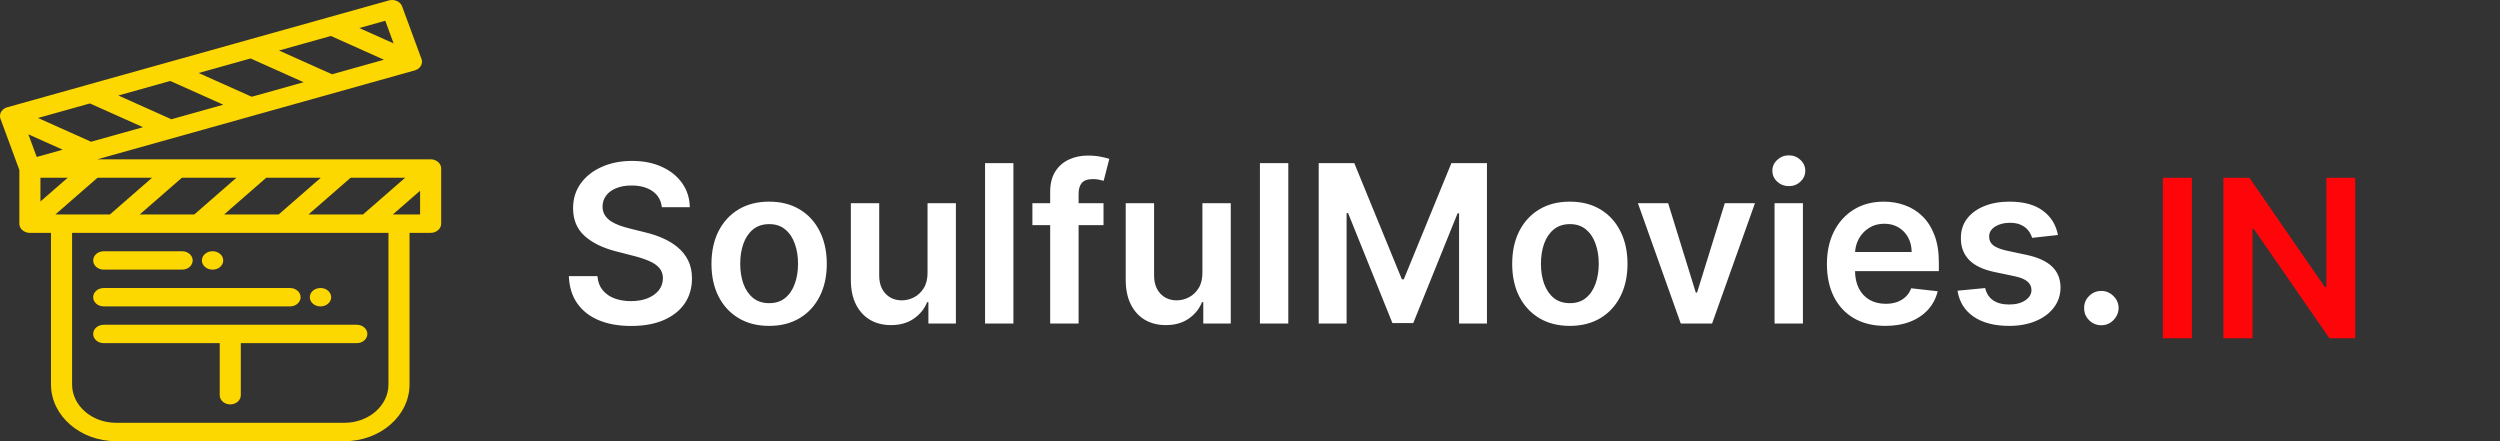 <svg width="170" height="30" viewBox="0 0 170 30" fill="none" xmlns="http://www.w3.org/2000/svg">
<rect x="0" y="0" width="170" height="30" fill="#333333" stroke="none"/>
<path d="M45.005 14.09C44.955 13.625 44.745 13.262 44.376 13.003C44.01 12.744 43.534 12.614 42.949 12.614C42.537 12.614 42.183 12.677 41.889 12.801C41.594 12.925 41.368 13.094 41.212 13.307C41.056 13.52 40.976 13.763 40.972 14.037C40.972 14.264 41.024 14.461 41.127 14.628C41.233 14.795 41.377 14.937 41.558 15.054C41.739 15.168 41.94 15.264 42.16 15.342C42.38 15.42 42.602 15.485 42.826 15.539L43.849 15.794C44.261 15.89 44.657 16.02 45.037 16.183C45.42 16.347 45.763 16.553 46.065 16.801C46.37 17.05 46.611 17.35 46.789 17.701C46.967 18.053 47.055 18.465 47.055 18.937C47.055 19.576 46.892 20.139 46.565 20.626C46.239 21.109 45.766 21.487 45.148 21.76C44.534 22.03 43.79 22.165 42.916 22.165C42.068 22.165 41.331 22.034 40.706 21.771C40.084 21.508 39.598 21.125 39.246 20.62C38.898 20.116 38.71 19.502 38.682 18.777H40.626C40.654 19.157 40.772 19.473 40.978 19.726C41.184 19.978 41.452 20.166 41.782 20.29C42.116 20.414 42.489 20.477 42.901 20.477C43.33 20.477 43.707 20.413 44.03 20.285C44.356 20.153 44.612 19.972 44.797 19.741C44.981 19.507 45.076 19.234 45.079 18.921C45.076 18.637 44.992 18.403 44.829 18.218C44.666 18.03 44.436 17.874 44.142 17.749C43.85 17.621 43.51 17.508 43.119 17.408L41.878 17.089C40.979 16.858 40.269 16.508 39.747 16.039C39.229 15.567 38.969 14.94 38.969 14.159C38.969 13.516 39.144 12.954 39.492 12.47C39.843 11.988 40.321 11.613 40.924 11.347C41.528 11.077 42.212 10.942 42.975 10.942C43.749 10.942 44.428 11.077 45.01 11.347C45.596 11.613 46.056 11.984 46.39 12.46C46.723 12.932 46.896 13.476 46.906 14.09H45.005ZM52.301 22.16C51.502 22.16 50.809 21.984 50.224 21.633C49.638 21.281 49.183 20.789 48.86 20.157C48.54 19.525 48.38 18.786 48.38 17.941C48.38 17.096 48.54 16.355 48.86 15.72C49.183 15.084 49.638 14.591 50.224 14.239C50.809 13.887 51.502 13.712 52.301 13.712C53.1 13.712 53.792 13.887 54.378 14.239C54.964 14.591 55.417 15.084 55.737 15.72C56.06 16.355 56.221 17.096 56.221 17.941C56.221 18.786 56.06 19.525 55.737 20.157C55.417 20.789 54.964 21.281 54.378 21.633C53.792 21.984 53.1 22.16 52.301 22.16ZM52.312 20.615C52.745 20.615 53.107 20.496 53.398 20.258C53.689 20.017 53.906 19.694 54.048 19.289C54.194 18.884 54.266 18.433 54.266 17.936C54.266 17.435 54.194 16.982 54.048 16.577C53.906 16.169 53.689 15.844 53.398 15.603C53.107 15.361 52.745 15.24 52.312 15.24C51.868 15.24 51.498 15.361 51.204 15.603C50.912 15.844 50.694 16.169 50.548 16.577C50.406 16.982 50.335 17.435 50.335 17.936C50.335 18.433 50.406 18.884 50.548 19.289C50.694 19.694 50.912 20.017 51.204 20.258C51.498 20.496 51.868 20.615 52.312 20.615ZM63.073 18.559V13.818H65.001V22H63.131V20.546H63.046C62.861 21.004 62.558 21.379 62.135 21.67C61.716 21.961 61.2 22.107 60.585 22.107C60.049 22.107 59.575 21.988 59.163 21.75C58.755 21.508 58.435 21.158 58.204 20.7C57.973 20.239 57.858 19.681 57.858 19.028V13.818H59.786V18.729C59.786 19.248 59.928 19.66 60.212 19.965C60.496 20.271 60.869 20.423 61.331 20.423C61.615 20.423 61.89 20.354 62.157 20.216C62.423 20.077 62.641 19.871 62.812 19.598C62.986 19.321 63.073 18.974 63.073 18.559ZM68.912 11.091V22H66.984V11.091H68.912ZM75.039 13.818V15.31H70.203V13.818H75.039ZM71.412 22V13.046C71.412 12.495 71.525 12.037 71.753 11.671C71.984 11.306 72.292 11.032 72.68 10.851C73.067 10.67 73.496 10.579 73.969 10.579C74.302 10.579 74.599 10.606 74.858 10.659C75.117 10.713 75.309 10.761 75.433 10.803L75.05 12.295C74.968 12.27 74.865 12.245 74.741 12.22C74.617 12.192 74.478 12.178 74.326 12.178C73.967 12.178 73.713 12.265 73.564 12.439C73.418 12.609 73.345 12.854 73.345 13.174V22H71.412ZM81.764 18.559V13.818H83.692V22H81.823V20.546H81.738C81.553 21.004 81.249 21.379 80.827 21.67C80.408 21.961 79.891 22.107 79.277 22.107C78.74 22.107 78.266 21.988 77.854 21.75C77.446 21.508 77.126 21.158 76.896 20.7C76.665 20.239 76.549 19.681 76.549 19.028V13.818H78.478V18.729C78.478 19.248 78.62 19.66 78.904 19.965C79.188 20.271 79.561 20.423 80.022 20.423C80.306 20.423 80.582 20.354 80.848 20.216C81.114 20.077 81.333 19.871 81.503 19.598C81.677 19.321 81.764 18.974 81.764 18.559ZM87.604 11.091V22H85.675V11.091H87.604ZM89.672 11.091H92.09L95.329 18.996H95.457L98.695 11.091H101.113V22H99.217V14.505H99.116L96.101 21.968H94.684L91.669 14.489H91.568V22H89.672V11.091ZM106.749 22.16C105.95 22.16 105.258 21.984 104.672 21.633C104.086 21.281 103.631 20.789 103.308 20.157C102.988 19.525 102.829 18.786 102.829 17.941C102.829 17.096 102.988 16.355 103.308 15.72C103.631 15.084 104.086 14.591 104.672 14.239C105.258 13.887 105.95 13.712 106.749 13.712C107.548 13.712 108.241 13.887 108.827 14.239C109.412 14.591 109.865 15.084 110.185 15.72C110.508 16.355 110.67 17.096 110.67 17.941C110.67 18.786 110.508 19.525 110.185 20.157C109.865 20.789 109.412 21.281 108.827 21.633C108.241 21.984 107.548 22.16 106.749 22.16ZM106.76 20.615C107.193 20.615 107.555 20.496 107.846 20.258C108.138 20.017 108.354 19.694 108.496 19.289C108.642 18.884 108.715 18.433 108.715 17.936C108.715 17.435 108.642 16.982 108.496 16.577C108.354 16.169 108.138 15.844 107.846 15.603C107.555 15.361 107.193 15.24 106.76 15.24C106.316 15.24 105.947 15.361 105.652 15.603C105.361 15.844 105.142 16.169 104.997 16.577C104.855 16.982 104.784 17.435 104.784 17.936C104.784 18.433 104.855 18.884 104.997 19.289C105.142 19.694 105.361 20.017 105.652 20.258C105.947 20.496 106.316 20.615 106.76 20.615ZM119.336 13.818L116.422 22H114.292L111.378 13.818H113.434L115.314 19.896H115.4L117.285 13.818H119.336ZM120.67 22V13.818H122.599V22H120.67ZM121.64 12.657C121.335 12.657 121.072 12.556 120.852 12.353C120.631 12.147 120.521 11.901 120.521 11.613C120.521 11.322 120.631 11.075 120.852 10.873C121.072 10.666 121.335 10.564 121.64 10.564C121.949 10.564 122.212 10.666 122.428 10.873C122.648 11.075 122.759 11.322 122.759 11.613C122.759 11.901 122.648 12.147 122.428 12.353C122.212 12.556 121.949 12.657 121.64 12.657ZM128.204 22.16C127.383 22.16 126.675 21.989 126.078 21.648C125.485 21.304 125.029 20.817 124.709 20.189C124.39 19.557 124.23 18.813 124.23 17.957C124.23 17.115 124.39 16.377 124.709 15.741C125.033 15.102 125.484 14.605 126.062 14.25C126.641 13.891 127.321 13.712 128.103 13.712C128.607 13.712 129.083 13.793 129.53 13.957C129.981 14.117 130.379 14.365 130.723 14.702C131.071 15.04 131.345 15.47 131.544 15.992C131.742 16.51 131.842 17.128 131.842 17.845V18.436H125.136V17.137H129.994C129.99 16.767 129.91 16.439 129.754 16.151C129.598 15.86 129.379 15.631 129.099 15.464C128.822 15.297 128.498 15.214 128.129 15.214C127.735 15.214 127.389 15.31 127.09 15.501C126.792 15.69 126.56 15.938 126.393 16.247C126.229 16.553 126.146 16.888 126.142 17.254V18.389C126.142 18.864 126.229 19.273 126.403 19.614C126.577 19.951 126.821 20.21 127.133 20.391C127.446 20.569 127.811 20.658 128.23 20.658C128.511 20.658 128.765 20.619 128.992 20.541C129.219 20.459 129.416 20.34 129.583 20.184C129.75 20.027 129.876 19.834 129.962 19.603L131.762 19.805C131.648 20.281 131.432 20.697 131.112 21.052C130.796 21.403 130.391 21.677 129.898 21.872C129.404 22.064 128.839 22.16 128.204 22.16ZM139.94 15.981L138.182 16.173C138.132 15.995 138.045 15.828 137.921 15.672C137.8 15.516 137.637 15.39 137.431 15.294C137.225 15.198 136.973 15.15 136.675 15.15C136.273 15.15 135.936 15.237 135.662 15.411C135.393 15.585 135.259 15.81 135.263 16.087C135.259 16.325 135.346 16.519 135.524 16.668C135.705 16.817 136.003 16.94 136.419 17.035L137.814 17.334C138.589 17.501 139.164 17.765 139.54 18.128C139.92 18.49 140.112 18.964 140.116 19.55C140.112 20.065 139.961 20.519 139.663 20.913C139.368 21.304 138.958 21.609 138.432 21.829C137.907 22.05 137.303 22.16 136.621 22.16C135.62 22.16 134.814 21.95 134.203 21.531C133.592 21.109 133.228 20.521 133.111 19.768L134.991 19.587C135.077 19.956 135.258 20.235 135.535 20.423C135.812 20.611 136.172 20.706 136.616 20.706C137.074 20.706 137.442 20.611 137.719 20.423C137.999 20.235 138.139 20.003 138.139 19.726C138.139 19.491 138.049 19.298 137.868 19.145C137.69 18.992 137.413 18.875 137.037 18.793L135.641 18.5C134.856 18.337 134.276 18.062 133.899 17.675C133.523 17.284 133.336 16.791 133.34 16.194C133.336 15.69 133.473 15.253 133.75 14.883C134.031 14.511 134.42 14.223 134.917 14.021C135.417 13.815 135.994 13.712 136.648 13.712C137.607 13.712 138.361 13.916 138.912 14.324C139.466 14.733 139.808 15.285 139.94 15.981ZM142.893 22.117C142.57 22.117 142.293 22.004 142.062 21.776C141.832 21.549 141.718 21.272 141.722 20.945C141.718 20.626 141.832 20.352 142.062 20.125C142.293 19.898 142.57 19.784 142.893 19.784C143.206 19.784 143.478 19.898 143.708 20.125C143.943 20.352 144.062 20.626 144.065 20.945C144.062 21.162 144.005 21.359 143.895 21.537C143.788 21.714 143.646 21.856 143.469 21.963C143.295 22.066 143.103 22.117 142.893 22.117Z" fill="white"/>
<path d="M149.052 12.091V23H147.076V12.091H149.052ZM160.157 12.091V23H158.399L153.259 15.569H153.168V23H151.192V12.091H152.961L158.096 19.527H158.191V12.091H160.157Z" fill="#FE0509"/>
<path d="M14.446 18.335H14.463C14.859 18.335 15.18 18.055 15.18 17.71C15.18 17.365 14.859 17.085 14.463 17.085H14.446C14.05 17.085 13.729 17.365 13.729 17.71C13.729 18.055 14.05 18.335 14.446 18.335Z" fill="#FDD700"/>
<path d="M7.053 18.335H12.386C12.782 18.335 13.103 18.055 13.103 17.71C13.103 17.364 12.781 17.085 12.386 17.085H7.053C6.657 17.085 6.336 17.365 6.336 17.71C6.336 18.055 6.657 18.335 7.053 18.335Z" fill="#FDD700"/>
<path d="M21.785 20.835H21.802C22.198 20.835 22.519 20.555 22.519 20.21C22.519 19.865 22.198 19.585 21.802 19.585H21.785C21.389 19.585 21.068 19.865 21.068 20.21C21.068 20.555 21.389 20.835 21.785 20.835Z" fill="#FDD700"/>
<path d="M7.053 20.835H19.725C20.121 20.835 20.442 20.555 20.442 20.21C20.442 19.864 20.121 19.585 19.725 19.585H7.053C6.657 19.585 6.336 19.864 6.336 20.21C6.336 20.555 6.657 20.835 7.053 20.835Z" fill="#FDD700"/>
<path d="M7.053 23.334H14.941V26.875C14.941 27.22 15.262 27.5 15.658 27.5C16.054 27.5 16.375 27.22 16.375 26.875V23.334H24.263C24.659 23.334 24.98 23.055 24.98 22.709C24.98 22.364 24.659 22.084 24.263 22.084H7.053C6.657 22.084 6.336 22.364 6.336 22.709C6.336 23.055 6.657 23.334 7.053 23.334Z" fill="#FDD700"/>
<path d="M29.997 11.398C29.995 11.389 29.994 11.379 29.992 11.37C29.99 11.359 29.989 11.348 29.986 11.338C29.984 11.327 29.981 11.317 29.978 11.306C29.975 11.297 29.973 11.288 29.969 11.278C29.966 11.268 29.961 11.258 29.957 11.248C29.953 11.239 29.95 11.23 29.946 11.221C29.941 11.211 29.936 11.202 29.931 11.193C29.926 11.184 29.921 11.174 29.915 11.165C29.91 11.156 29.904 11.148 29.898 11.14C29.892 11.131 29.886 11.121 29.879 11.113C29.872 11.103 29.864 11.095 29.857 11.086C29.85 11.078 29.844 11.071 29.838 11.063C29.823 11.048 29.807 11.033 29.79 11.018C29.79 11.018 29.79 11.018 29.79 11.018C29.79 11.017 29.789 11.017 29.789 11.017C29.773 11.002 29.755 10.989 29.737 10.976C29.729 10.97 29.721 10.966 29.712 10.96C29.702 10.953 29.692 10.946 29.681 10.94C29.671 10.934 29.661 10.929 29.651 10.924C29.641 10.919 29.631 10.913 29.621 10.908C29.611 10.904 29.6 10.9 29.59 10.895C29.579 10.891 29.568 10.886 29.557 10.882C29.547 10.879 29.537 10.876 29.527 10.873C29.515 10.869 29.503 10.865 29.491 10.861C29.481 10.859 29.471 10.857 29.461 10.855C29.448 10.852 29.436 10.849 29.423 10.847C29.412 10.845 29.4 10.844 29.389 10.842C29.377 10.841 29.366 10.839 29.353 10.838C29.334 10.836 29.315 10.835 29.296 10.835C29.292 10.835 29.287 10.835 29.283 10.835H6.61L28.196 4.79C28.214 4.785 28.232 4.779 28.249 4.773C28.253 4.772 28.257 4.771 28.261 4.769C28.289 4.759 28.314 4.747 28.34 4.734C28.346 4.731 28.351 4.728 28.357 4.725C28.377 4.714 28.396 4.703 28.414 4.69C28.42 4.686 28.427 4.682 28.433 4.678C28.455 4.662 28.477 4.645 28.497 4.626C28.499 4.624 28.501 4.622 28.504 4.619C28.522 4.602 28.538 4.585 28.554 4.566C28.559 4.56 28.563 4.554 28.568 4.549C28.585 4.527 28.601 4.505 28.615 4.481C28.615 4.481 28.615 4.481 28.615 4.481C28.615 4.48 28.616 4.48 28.616 4.479C28.627 4.461 28.636 4.443 28.644 4.425C28.648 4.416 28.651 4.407 28.655 4.398C28.659 4.388 28.663 4.377 28.667 4.367C28.67 4.357 28.672 4.346 28.675 4.336C28.678 4.326 28.681 4.317 28.683 4.307C28.685 4.297 28.686 4.287 28.688 4.276C28.689 4.267 28.691 4.257 28.692 4.247C28.693 4.237 28.693 4.227 28.693 4.217C28.694 4.207 28.694 4.196 28.694 4.185C28.694 4.176 28.693 4.167 28.692 4.157C28.691 4.146 28.691 4.135 28.689 4.124C28.688 4.114 28.686 4.104 28.684 4.093C28.682 4.084 28.681 4.074 28.678 4.064C28.674 4.046 28.668 4.028 28.662 4.011C28.661 4.009 28.661 4.006 28.66 4.004L27.344 0.434C27.286 0.276 27.158 0.145 26.989 0.069C26.82 -0.007 26.623 -0.021 26.442 0.03L22.348 1.176C22.346 1.177 22.344 1.177 22.342 1.178L16.885 2.706C16.884 2.706 16.883 2.707 16.882 2.707L11.429 4.234C11.424 4.235 11.419 4.236 11.415 4.238L5.962 5.764C5.96 5.765 5.959 5.765 5.957 5.766L0.499 7.294C0.476 7.301 0.454 7.308 0.432 7.316C0.429 7.317 0.427 7.318 0.424 7.319C0.405 7.327 0.387 7.334 0.369 7.343C0.366 7.345 0.363 7.347 0.36 7.348C0.343 7.357 0.325 7.366 0.309 7.375C0.307 7.377 0.305 7.378 0.303 7.379C0.286 7.39 0.269 7.401 0.253 7.413C0.252 7.413 0.251 7.414 0.25 7.415C0.234 7.427 0.218 7.44 0.202 7.454C0.201 7.455 0.2 7.456 0.199 7.458C0.184 7.471 0.17 7.485 0.156 7.5C0.153 7.504 0.15 7.507 0.147 7.511C0.136 7.523 0.125 7.536 0.115 7.55C0.102 7.567 0.09 7.585 0.079 7.604C0.068 7.623 0.058 7.642 0.05 7.661C0.043 7.675 0.038 7.689 0.033 7.703C0.031 7.708 0.029 7.714 0.027 7.719C0.021 7.736 0.017 7.754 0.013 7.771C0.013 7.774 0.012 7.776 0.011 7.778C0.008 7.796 0.005 7.814 0.003 7.832C0.003 7.834 0.002 7.837 0.002 7.839C0.001 7.856 0 7.873 0 7.89C0 7.893 -5.83421e-05 7.897 8.88731e-06 7.9C0 7.916 0.002 7.931 0.004 7.947C0.004 7.952 0.004 7.956 0.005 7.961C0.007 7.976 0.01 7.991 0.013 8.006C0.014 8.011 0.015 8.016 0.016 8.022C0.021 8.041 0.027 8.061 0.034 8.081L1.316 11.557V15.21C1.316 15.225 1.317 15.24 1.319 15.255C1.319 15.26 1.319 15.265 1.319 15.27C1.321 15.285 1.324 15.3 1.327 15.314C1.328 15.32 1.328 15.325 1.33 15.331C1.333 15.345 1.337 15.359 1.341 15.373C1.343 15.378 1.345 15.384 1.346 15.39C1.351 15.403 1.357 15.416 1.362 15.429C1.365 15.435 1.367 15.441 1.37 15.448C1.376 15.46 1.382 15.472 1.389 15.483C1.393 15.49 1.396 15.497 1.4 15.503C1.407 15.515 1.415 15.526 1.423 15.537C1.427 15.543 1.431 15.55 1.436 15.556C1.446 15.569 1.457 15.581 1.468 15.594C1.471 15.597 1.474 15.601 1.478 15.605C1.508 15.638 1.542 15.667 1.579 15.694C1.585 15.698 1.59 15.701 1.596 15.704C1.609 15.713 1.622 15.722 1.636 15.73C1.644 15.735 1.652 15.739 1.661 15.743C1.672 15.749 1.684 15.756 1.696 15.761C1.705 15.765 1.714 15.769 1.723 15.773C1.735 15.778 1.747 15.783 1.759 15.787C1.769 15.791 1.778 15.793 1.787 15.796C1.8 15.8 1.813 15.805 1.826 15.808C1.835 15.811 1.845 15.812 1.854 15.815C1.867 15.817 1.88 15.82 1.893 15.823C1.905 15.825 1.917 15.826 1.928 15.828C1.94 15.829 1.951 15.831 1.962 15.832C1.985 15.834 2.008 15.835 2.031 15.835C2.031 15.835 2.032 15.835 2.033 15.835H3.467V26.143C3.467 28.27 5.452 30 7.892 30H23.424C25.864 30 27.849 28.27 27.849 26.143V15.835H29.283C29.679 15.835 30 15.555 30 15.21V11.46C30 11.439 29.999 11.419 29.997 11.398ZM21.815 12.085L18.947 14.585H15.238L18.107 12.085H21.815ZM16.078 12.085L13.21 14.585H9.501L12.37 12.085H16.078ZM26.198 1.411L26.765 2.95L24.432 1.906L26.198 1.411ZM22.501 2.446L26.109 4.062L22.579 5.05L18.971 3.435L22.501 2.446ZM17.039 3.976L20.647 5.591L17.117 6.58L13.509 4.964L17.039 3.976ZM11.578 5.505L15.186 7.12L11.655 8.109L8.047 6.494L11.578 5.505ZM6.115 7.034L9.724 8.65L6.193 9.638L2.585 8.023L6.115 7.034ZM1.929 9.135L4.262 10.179L2.497 10.674L1.929 9.135ZM2.75 13.701V12.085H4.604L2.75 13.701ZM4.184 14.585H3.764L6.633 12.085H10.341L7.473 14.585H4.184ZM26.415 26.143C26.415 27.581 25.073 28.75 23.424 28.75H7.892C6.243 28.75 4.902 27.581 4.902 26.143V15.835H26.415L26.415 26.143ZM24.683 14.585H20.975L23.843 12.085H27.552L24.683 14.585ZM28.566 14.585H27.132H26.712L28.566 12.969V14.585Z" fill="#FDD700"/>
</svg>
